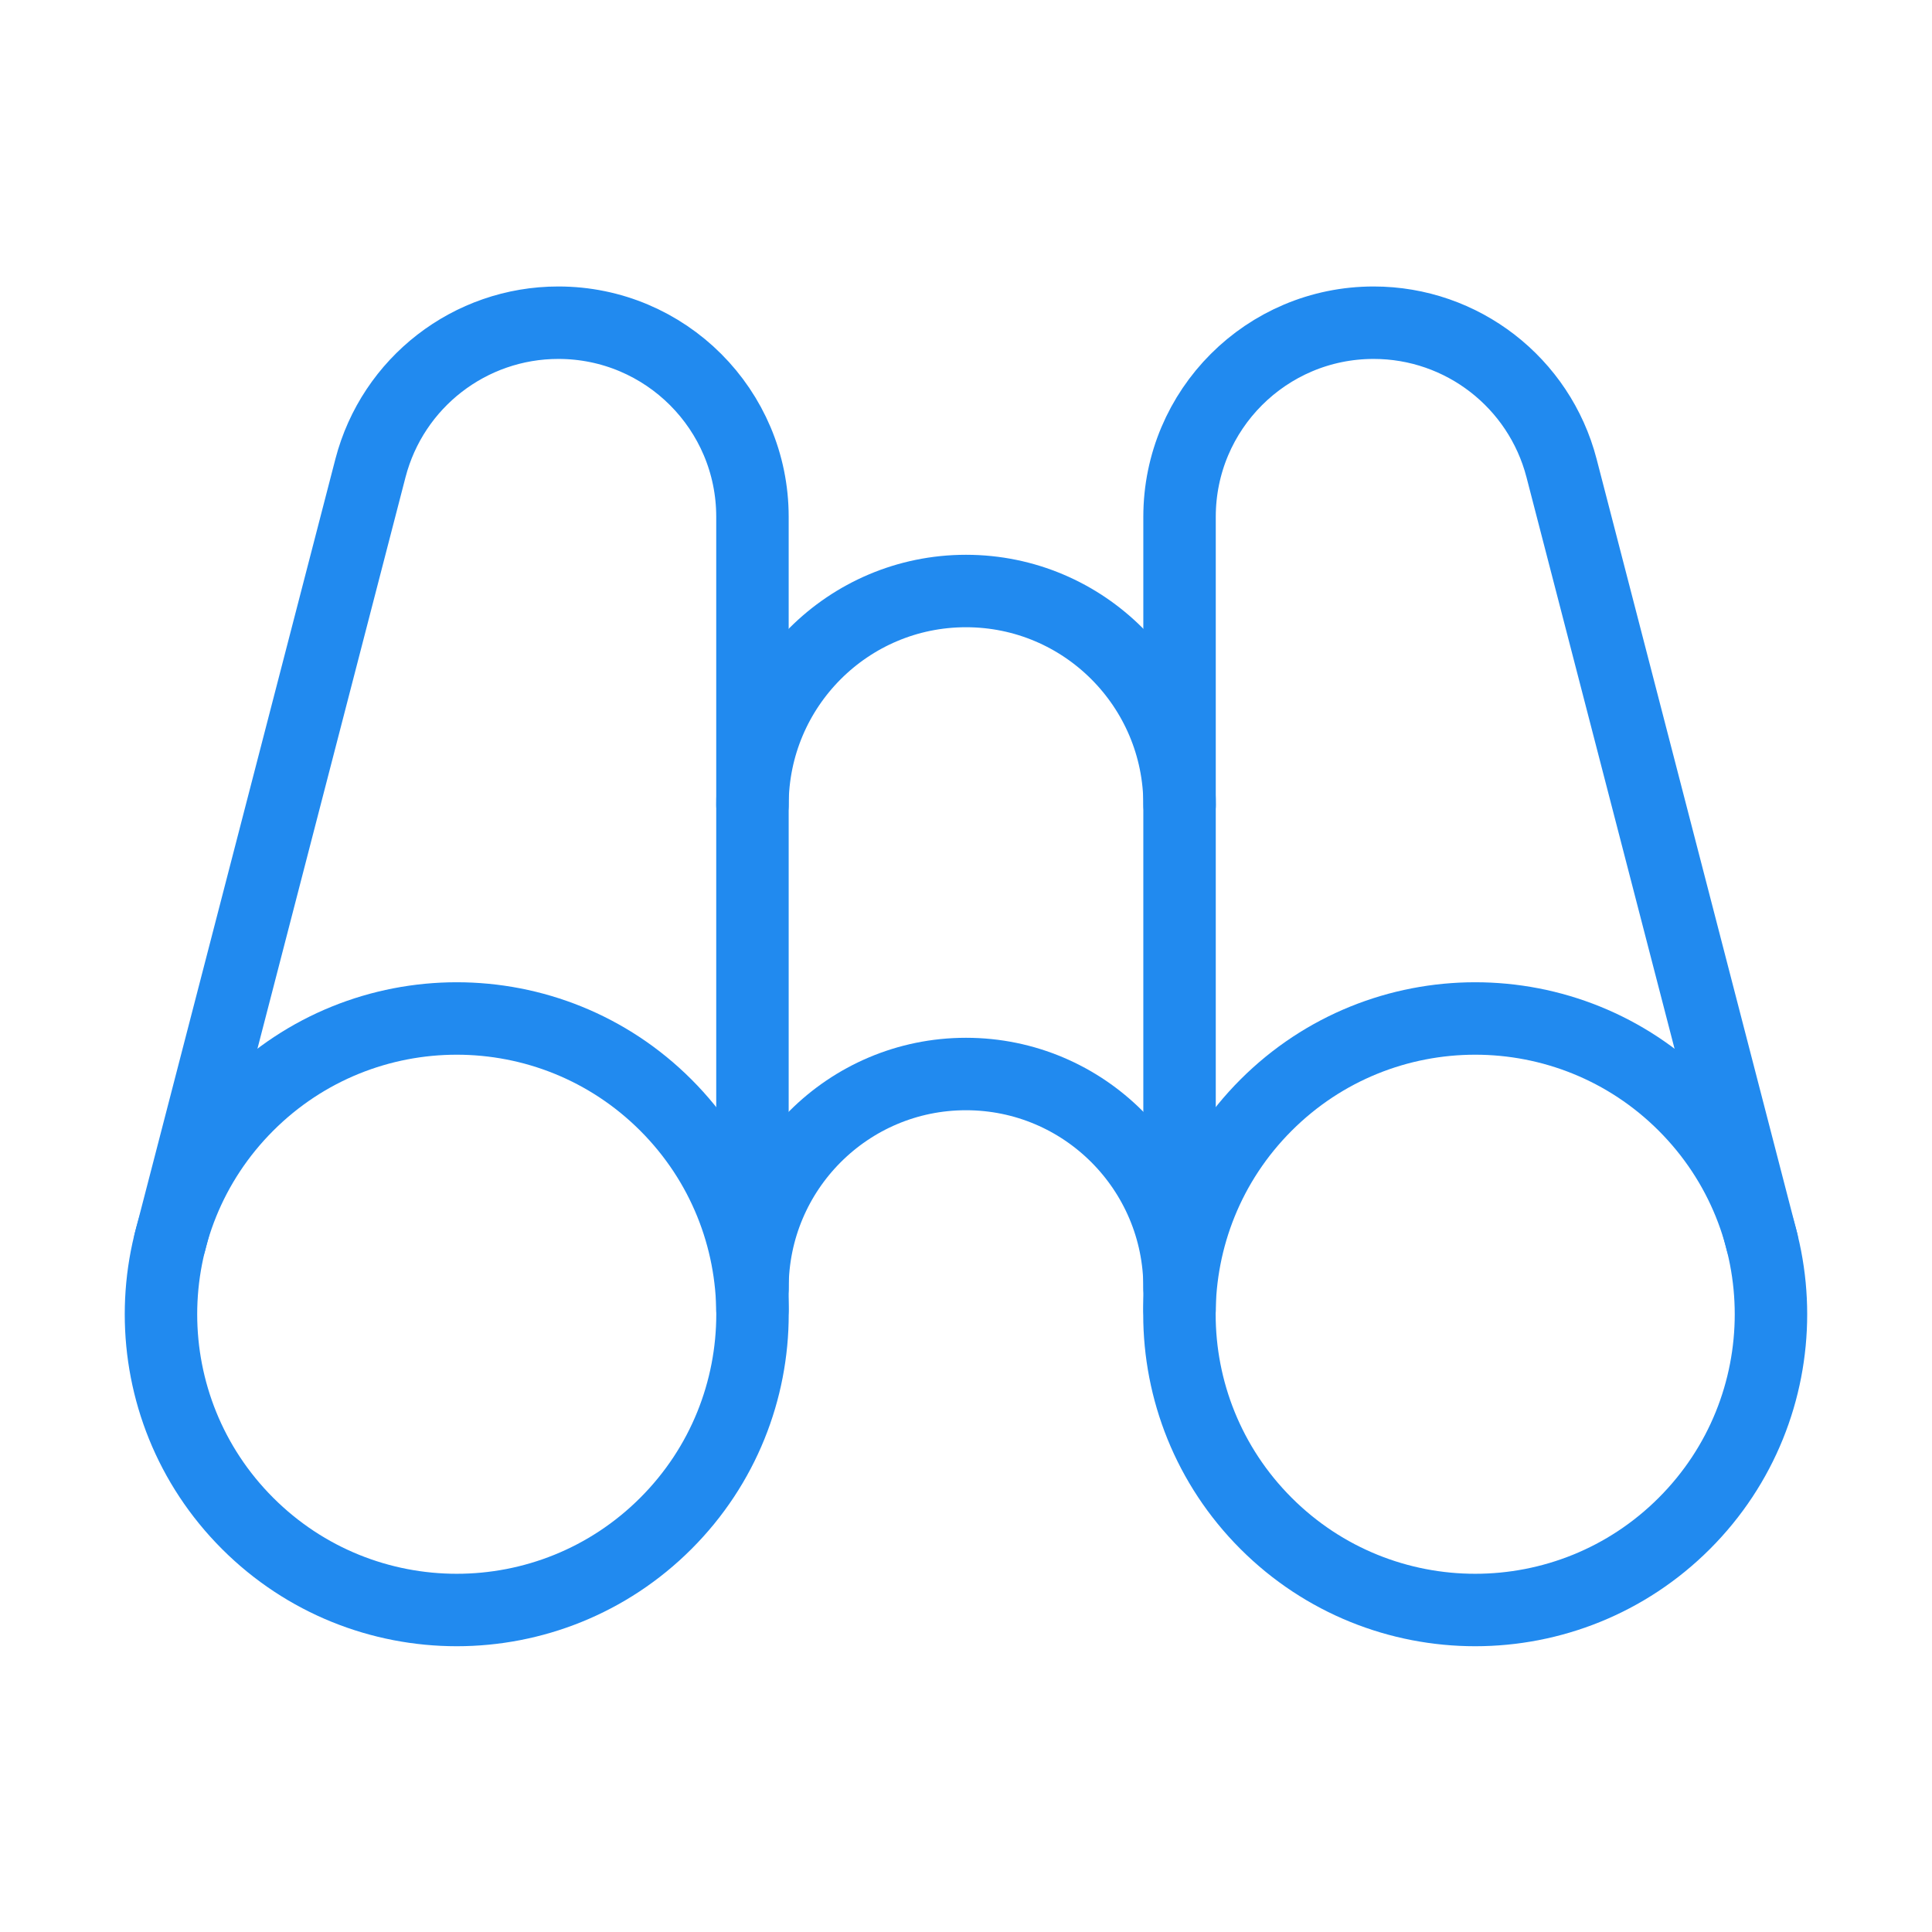 <svg width="32" height="32" viewBox="0 0 32 32" fill="none" xmlns="http://www.w3.org/2000/svg">
<g clip-path="url(#clip0_2544_10802)">
<path d="M12.463 21.689V8.56C12.463 6.784 11.024 5.345 9.248 5.345C7.783 5.345 6.504 6.336 6.136 7.753L2.816 20.567" stroke="#218AEF" stroke-width="1.2" stroke-linecap="round" stroke-linejoin="round"/>
<path d="M11.029 18.304C12.942 20.217 12.942 23.319 11.029 25.232C9.116 27.145 6.014 27.145 4.101 25.232C2.188 23.319 2.188 20.217 4.101 18.304C6.014 16.391 9.116 16.391 11.029 18.304" stroke="#218AEF" stroke-width="1.2"/>
<path d="M19.537 21.689V8.56C19.537 6.784 20.976 5.345 22.752 5.345C24.217 5.345 25.496 6.336 25.864 7.753L29.184 20.567" stroke="#218AEF" stroke-width="1.2" stroke-linecap="round" stroke-linejoin="round"/>
<path d="M19.538 13.333C19.538 11.376 17.954 9.789 16 9.789C14.047 9.789 12.463 11.376 12.463 13.333" stroke="#218AEF" stroke-width="1.2" stroke-linecap="round" stroke-linejoin="round"/>
<path d="M12.463 21.333C12.463 19.376 14.047 17.789 16 17.789C17.954 17.789 19.538 19.376 19.538 21.333" stroke="#218AEF" stroke-width="1.2" stroke-linecap="round" stroke-linejoin="round"/>
<path d="M27.898 18.304C29.811 20.217 29.811 23.319 27.898 25.232C25.985 27.145 22.883 27.145 20.97 25.232C19.057 23.319 19.057 20.217 20.97 18.304C22.883 16.391 25.985 16.391 27.898 18.304" stroke="#218AEF" stroke-width="1.2"/>
</g>
<defs>
<clipPath id="clip0_2544_10802">
<rect width="32" height="32" fill="white"/>
</clipPath>
</defs>
</svg>
